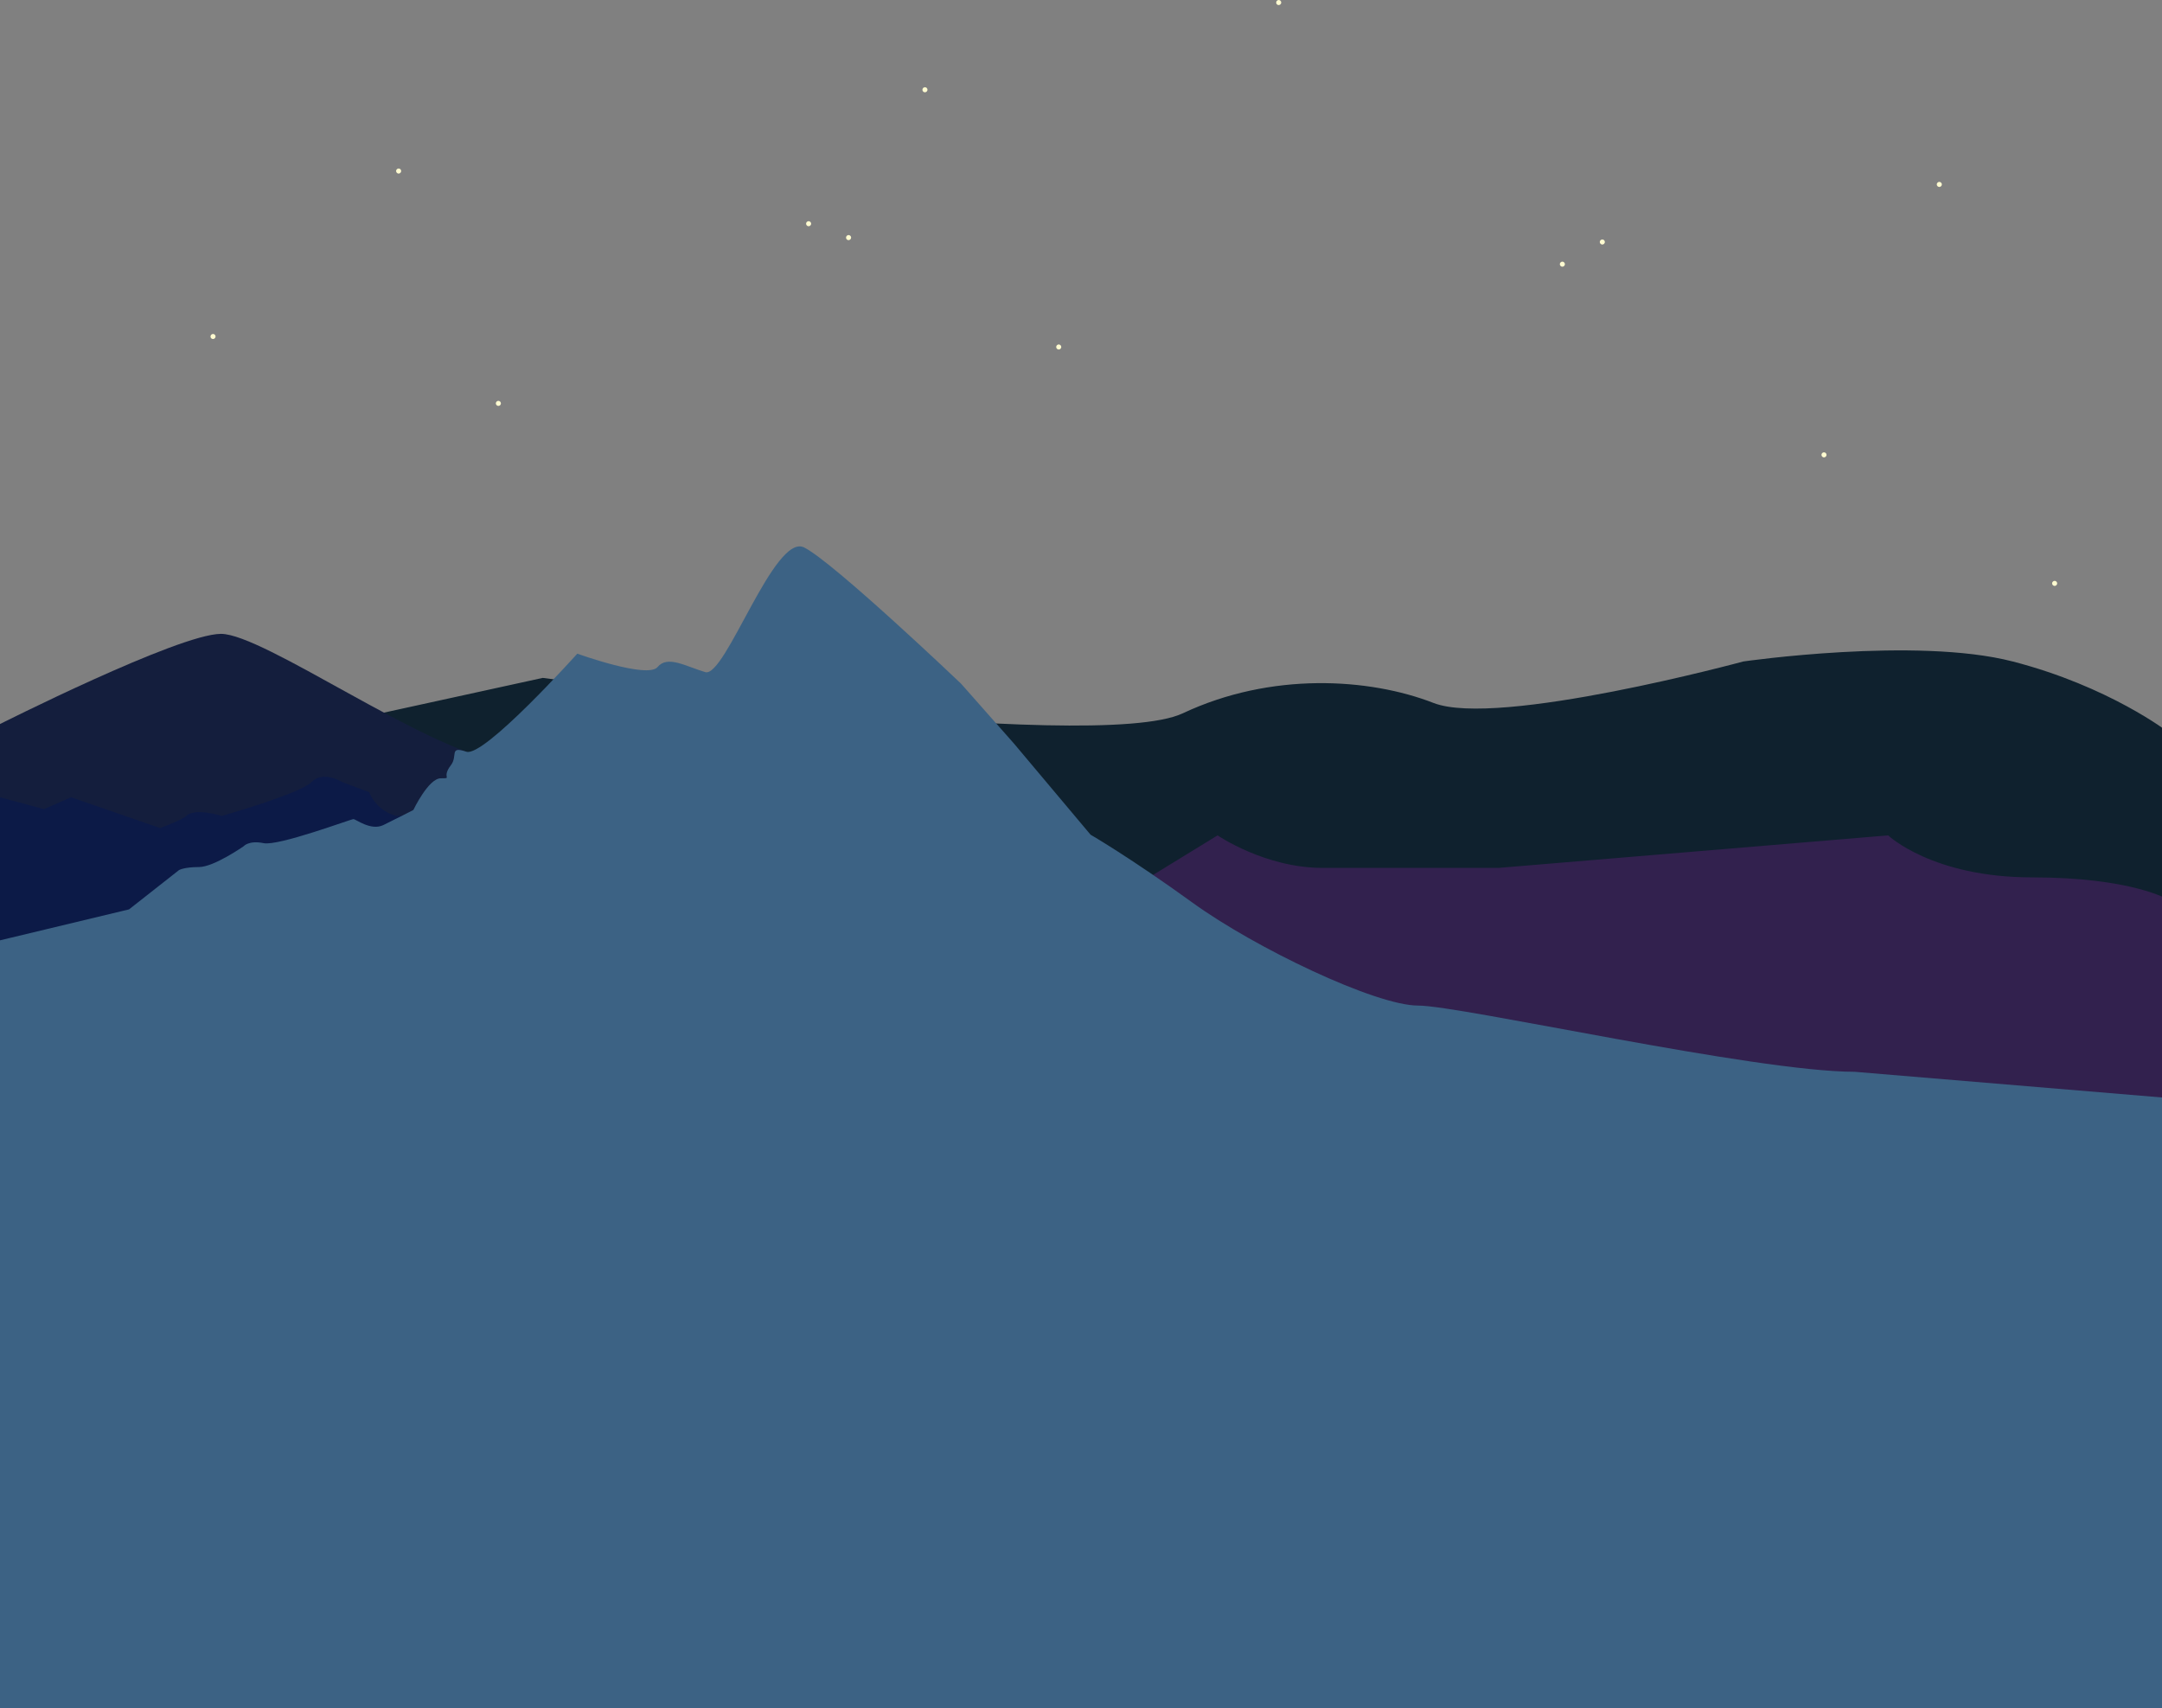 <?xml version="1.0" encoding="utf-8"?>
<!-- Generator: Adobe Illustrator 22.1.0, SVG Export Plug-In . SVG Version: 6.00 Build 0)  -->
<svg version="1.1" id="Layer_1" xmlns="http://www.w3.org/2000/svg" xmlns:xlink="http://www.w3.org/1999/xlink" x="0px" y="0px"
	 viewBox="0 0 1276.7 1008.6" style="enable-background:new 0 0 1276.7 1008.6;" xml:space="preserve">
<rect x="0" y="0" width="1276.7" height="1008.6" fill="#808080" stroke="none"/>
<style type="text/css">
	.st0{opacity:0.91;fill:#041826;enable-background:new    ;}
	.st1{opacity:0.65;}
	.st2{fill:#141E3D;}
	.st3{opacity:4.000000e-02;}
	.st4{opacity:0.67;}
	.st5{opacity:0.67;fill:#43225E;enable-background:new    ;}
	.st6{fill:#0C1A47;}
	.st7{opacity:0.13;}
	.st8{fill:#3C6284;}
	.st9{opacity:0.32;}
	.st10{opacity:0.19;}
	.st11{opacity:0.11;}
	.st12{fill:#FFFBD0;}
</style>
<title>night mountain</title>
<g>
	<g id="Layer_2_1_">
		<g id="Layer_1-2">
			<path class="st0" d="M0.5,470.3l320-70c0,0,326,45.4,378,20.9s110-20.9,148-6.1s183-24.5,183-24.5s102-14.7,159,0
				s92,41.8,92,41.8l-1,301l-1281-38L0.5,470.3z"/>
			<g class="st1">
			</g>
			<path class="st2" d="M-1.5,428.3c0,0,107-54,132-54s120,68,164,75s194,56,194,56v50l-489-3L-1.5,428.3z"/>
			<g class="st3">
			</g>
			<g class="st4">
			</g>
			<path class="st5" d="M605,563.2l114-69.9c0,0,28,19.2,62,19.2h104l230-19.2c0,0,26,24.8,85,24.8s80.5,13.2,80.5,13.2l-1,215
				H573.6L605,563.2z"/>
			<path class="st6" d="M250.4,480.8l-16.3,1c-1.1-0.2-2.1-0.6-3.1-1c-5.9-2.4-10.6-7.1-13-13l-16-6c0,0-11-7-18,0s-53,20-53,20
				s-16-5-21,0c-1.6,1.6-7.7,4.2-15.4,7.2L42,470.8l-16,7l-26-7l-0.5,78.5v47l267-5l6.6-110.5L250.4,480.8z"/>
			<g class="st7">
			</g>
			<path class="st8" d="M1095.1,632.9c-58.9,0-232.6-39.1-257.7-39.1s-96.2-34-133.1-60.7S644,492.9,644,492.9L598.7,439l-31.2-35.3
				c0,0-75-71.5-92.6-80.4s-46.6,77.1-58.4,73.6s-22.3-10.1-28.2-3s-47.4-7.9-47.4-7.9s-55.1,61.4-65.5,57.9s-4.9,2.4-9.1,7.9
				c-6,7.8,1.3,7.8-6,7.8c-7.3,0-16.2,18.7-16.2,18.7s-10.3,5.3-17.7,8.9s-16.2-3.5-17.7-3.5s-44.2,16-53,14.2s-11.8,1.8-11.8,1.8
				S126.3,512,117.5,512s-11.8,1.8-11.8,1.8L76.2,537l-76.7,18.4v458.9l1281-3l-1-363L1095.1,632.9z"/>
			<g class="st9">
			</g>
			<g class="st10">
			</g>
			<g class="st11">
			</g>
			<path class="st12" d="M235.4,102.5c0.8,0,1.5-0.7,1.5-1.5s-0.7-1.5-1.5-1.5s-1.5,0.7-1.5,1.5S234.6,102.5,235.4,102.5z"/>
			<path class="st12" d="M125.8,200.2c0.8,0,1.5-0.7,1.5-1.5s-0.7-1.5-1.5-1.5s-1.5,0.7-1.5,1.5S124.9,200.2,125.8,200.2z"/>
			<path class="st12" d="M294.3,239.7c0.8,0,1.5-0.7,1.5-1.5s-0.7-1.5-1.5-1.5s-1.5,0.7-1.5,1.5S293.5,239.7,294.3,239.7z"/>
			<path class="st12" d="M546.2,54.5c0.8,0,1.5-0.7,1.5-1.5s-0.7-1.5-1.5-1.5s-1.5,0.7-1.5,1.5S545.3,54.5,546.2,54.5z"/>
			<path class="st12" d="M625.2,206.4c0.8,0,1.5-0.7,1.5-1.5s-0.7-1.5-1.5-1.5s-1.5,0.7-1.5,1.5S624.4,206.4,625.2,206.4z"/>
			<path class="st12" d="M477.5,133.6c0.8,0,1.5-0.7,1.5-1.5s-0.7-1.5-1.5-1.5s-1.5,0.7-1.5,1.5S476.7,133.6,477.5,133.6z"/>
			<path class="st12" d="M922.6,157.5c0.8,0,1.5-0.7,1.5-1.5s-0.7-1.5-1.5-1.5s-1.5,0.7-1.5,1.5S921.8,157.5,922.6,157.5z"/>
			<path class="st12" d="M755.1,3c0.8,0,1.5-0.7,1.5-1.5S755.9,0,755.1,0s-1.5,0.7-1.5,1.5S754.2,3,755.1,3z"/>
			<path class="st12" d="M1145.2,110.4c0.8,0,1.5-0.7,1.5-1.5s-0.7-1.5-1.5-1.5s-1.5,0.7-1.5,1.5S1144.4,110.4,1145.2,110.4z"/>
			<path class="st12" d="M1213.3,346c0.8,0,1.5-0.7,1.5-1.5s-0.7-1.5-1.5-1.5s-1.5,0.7-1.5,1.5S1212.5,346,1213.3,346z"/>
			<path class="st12" d="M1077.1,270.1c0.8,0,1.5-0.7,1.5-1.5s-0.7-1.5-1.5-1.5s-1.5,0.7-1.5,1.5S1076.3,270.1,1077.1,270.1z"/>
			<path class="st12" d="M501.1,141.8c0.8,0,1.5-0.7,1.5-1.5s-0.7-1.5-1.5-1.5s-1.5,0.7-1.5,1.5S500.2,141.8,501.1,141.8z"/>
			<path class="st12" d="M946.2,144.4c0.8,0,1.5-0.7,1.5-1.5s-0.7-1.5-1.5-1.5s-1.5,0.7-1.5,1.5S945.4,144.4,946.2,144.4z"/>
		</g>
	</g>
</g>
</svg>
